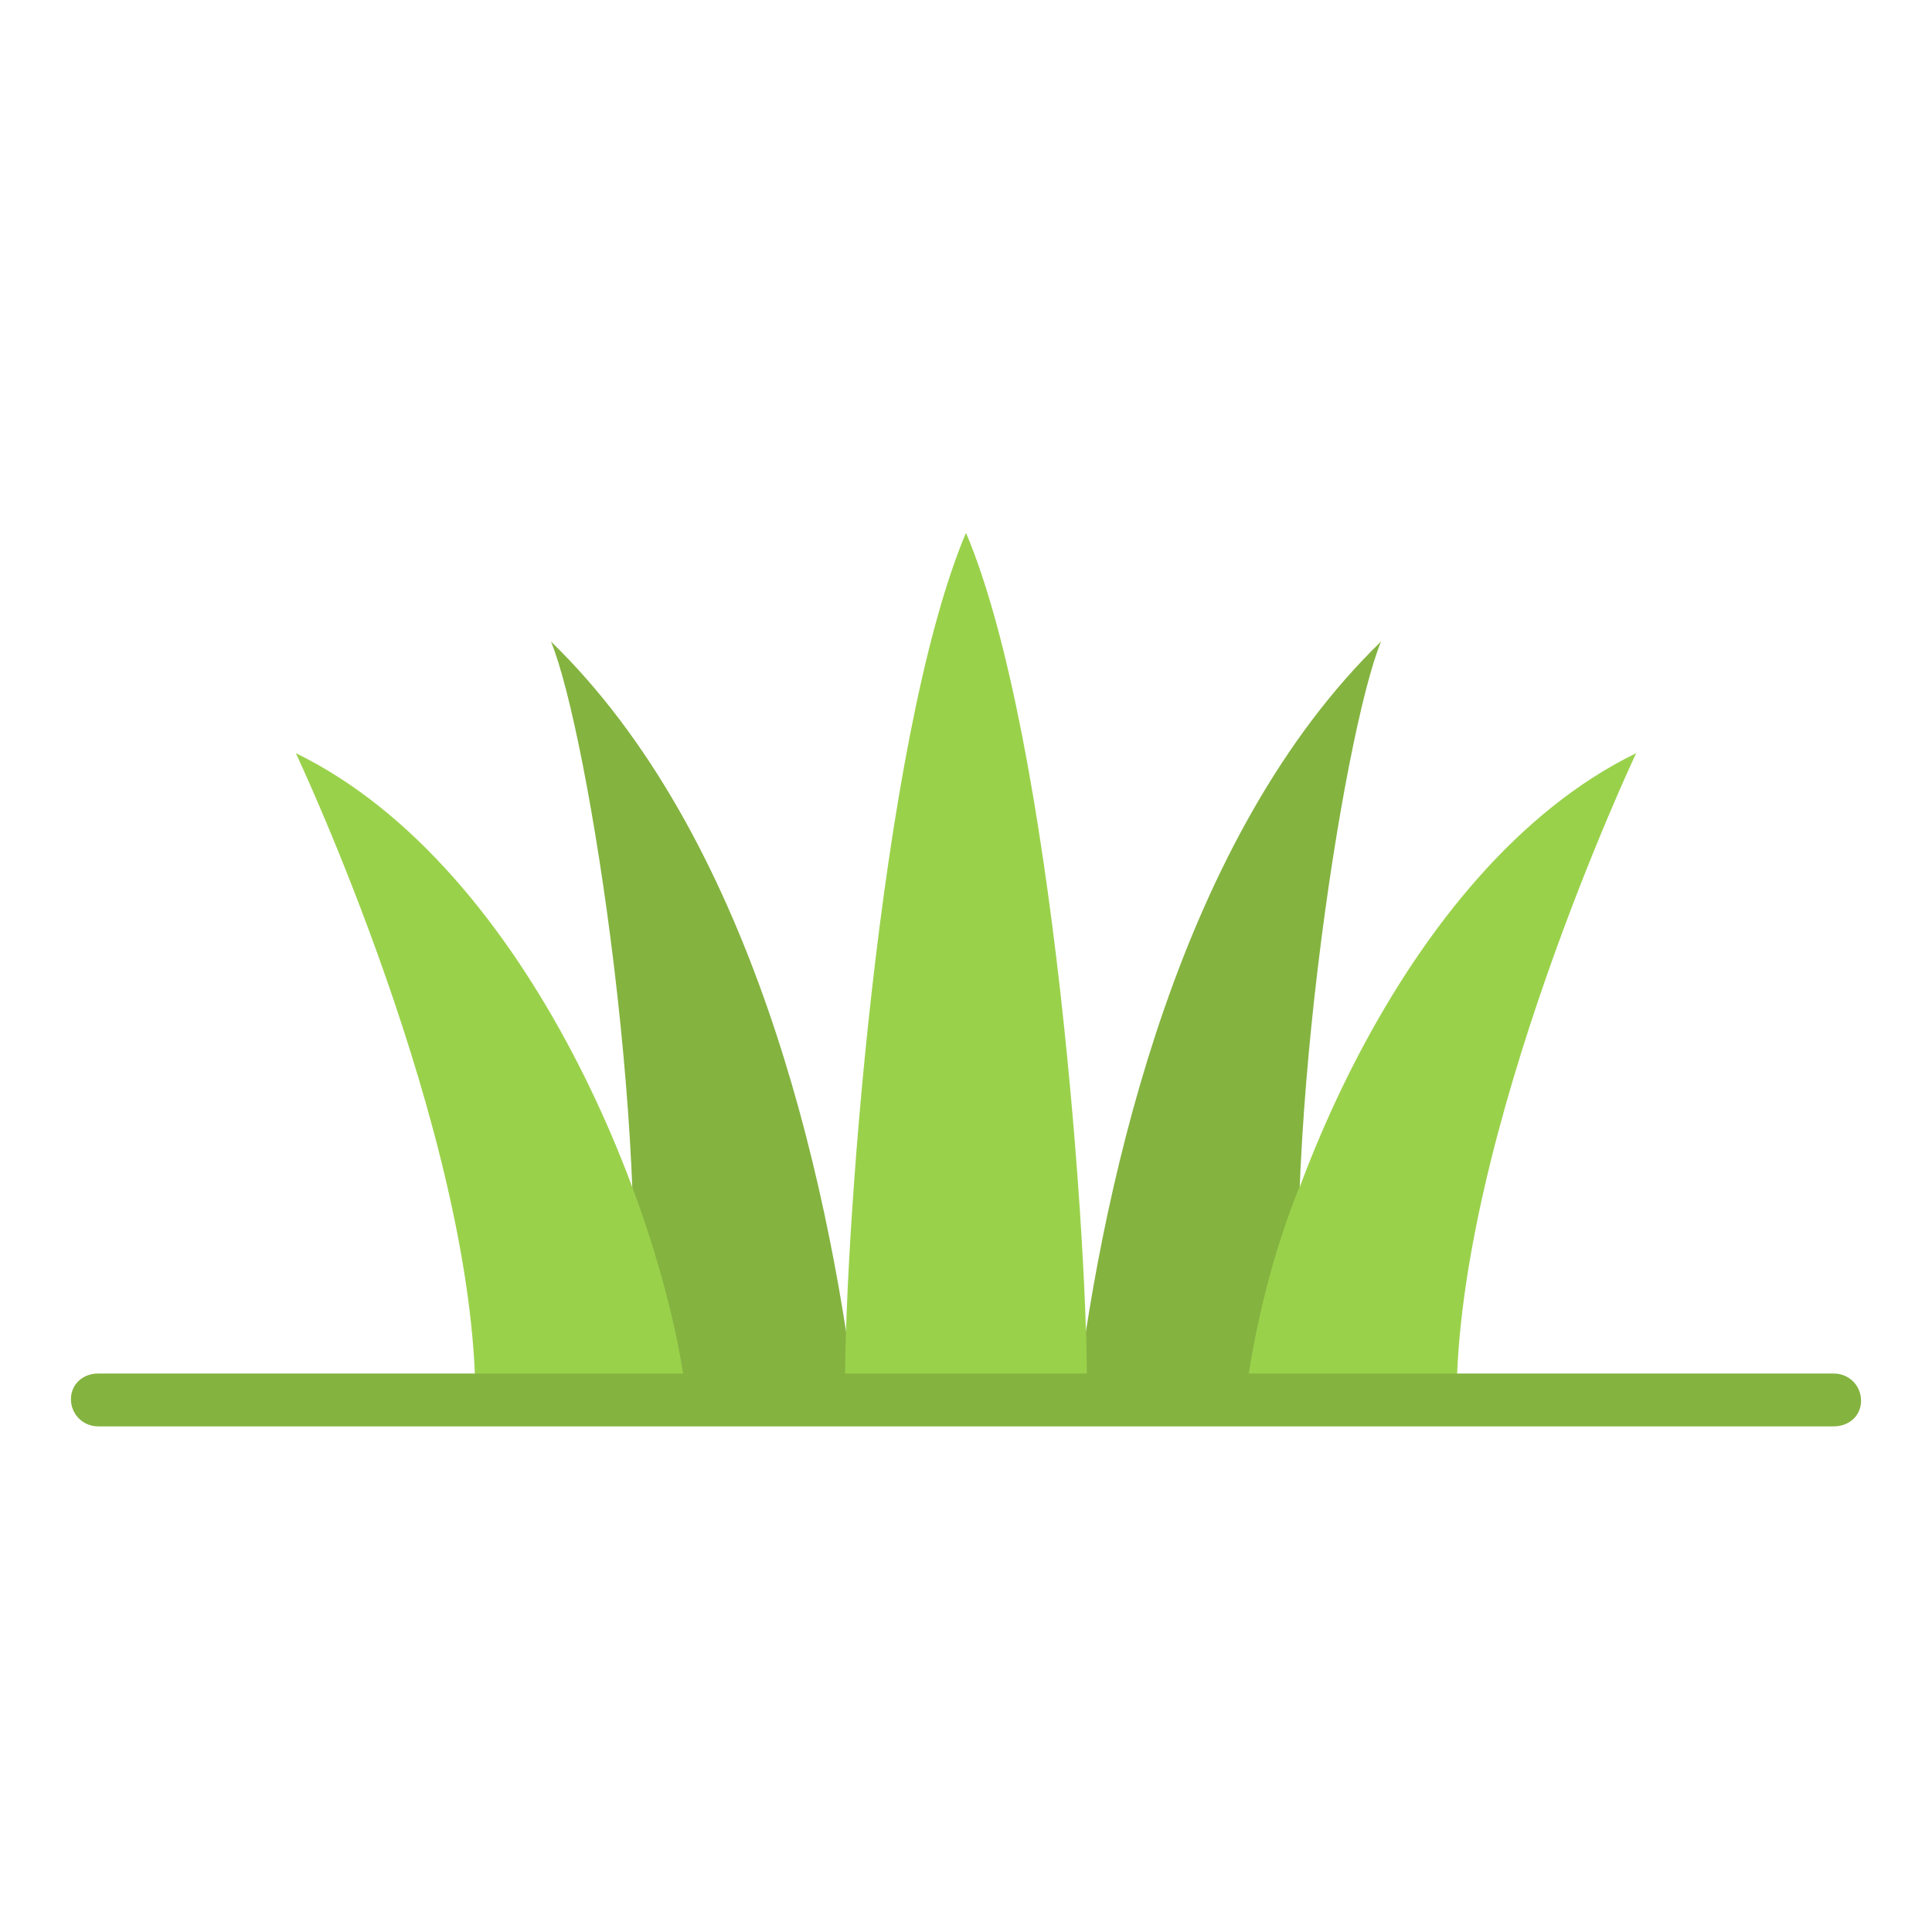 <svg id="Layer_1" enable-background="new 0 0 128 128" height="512" viewBox="0 0 128 128" width="512" xmlns="http://www.w3.org/2000/svg"><path d="m41.5 92.8c2-15.5-2.5-44.3-5-50.3 13.2 12.8 18.3 35.1 20.2 50.3" fill="#84b340"/><path d="m86.5 92.8c-2-15.5 2.5-44.3 5-50.3-13.2 12.8-18.3 35.1-20.2 50.3" fill="#84b340"/><g fill="#9ad14b"><path d="m72 92.8c.2-9.2-2.2-43.8-8-57.5-5.8 13.7-8.2 48.3-8 57.5"/><path d="m31.5 92.8c0-17.7-11.9-42.9-11.9-42.9 15.6 7.6 24.6 31 25.9 42.9"/><path d="m96.5 92.8c0-17.7 11.9-42.9 11.9-42.9-15.6 7.6-24.6 31-25.9 42.9"/><path d="m86.5 92.8h-4c.6-4.9 1.8-9.7 3.6-14.2-.2 3.9-.1 7.8.1 11.7.1.8.2 1.6.3 2.5z"/><path d="m86.5 92.8h-.6c.1-.8.2-1.7.4-2.6 0 .9.1 1.7.2 2.6z"/></g><path d="m121.5 94.5h-115c-1 0-1.8-.8-1.8-1.8s.8-1.7 1.8-1.7h115c1 0 1.8.8 1.8 1.8s-.8 1.7-1.8 1.7z" fill="#84b340"/></svg>